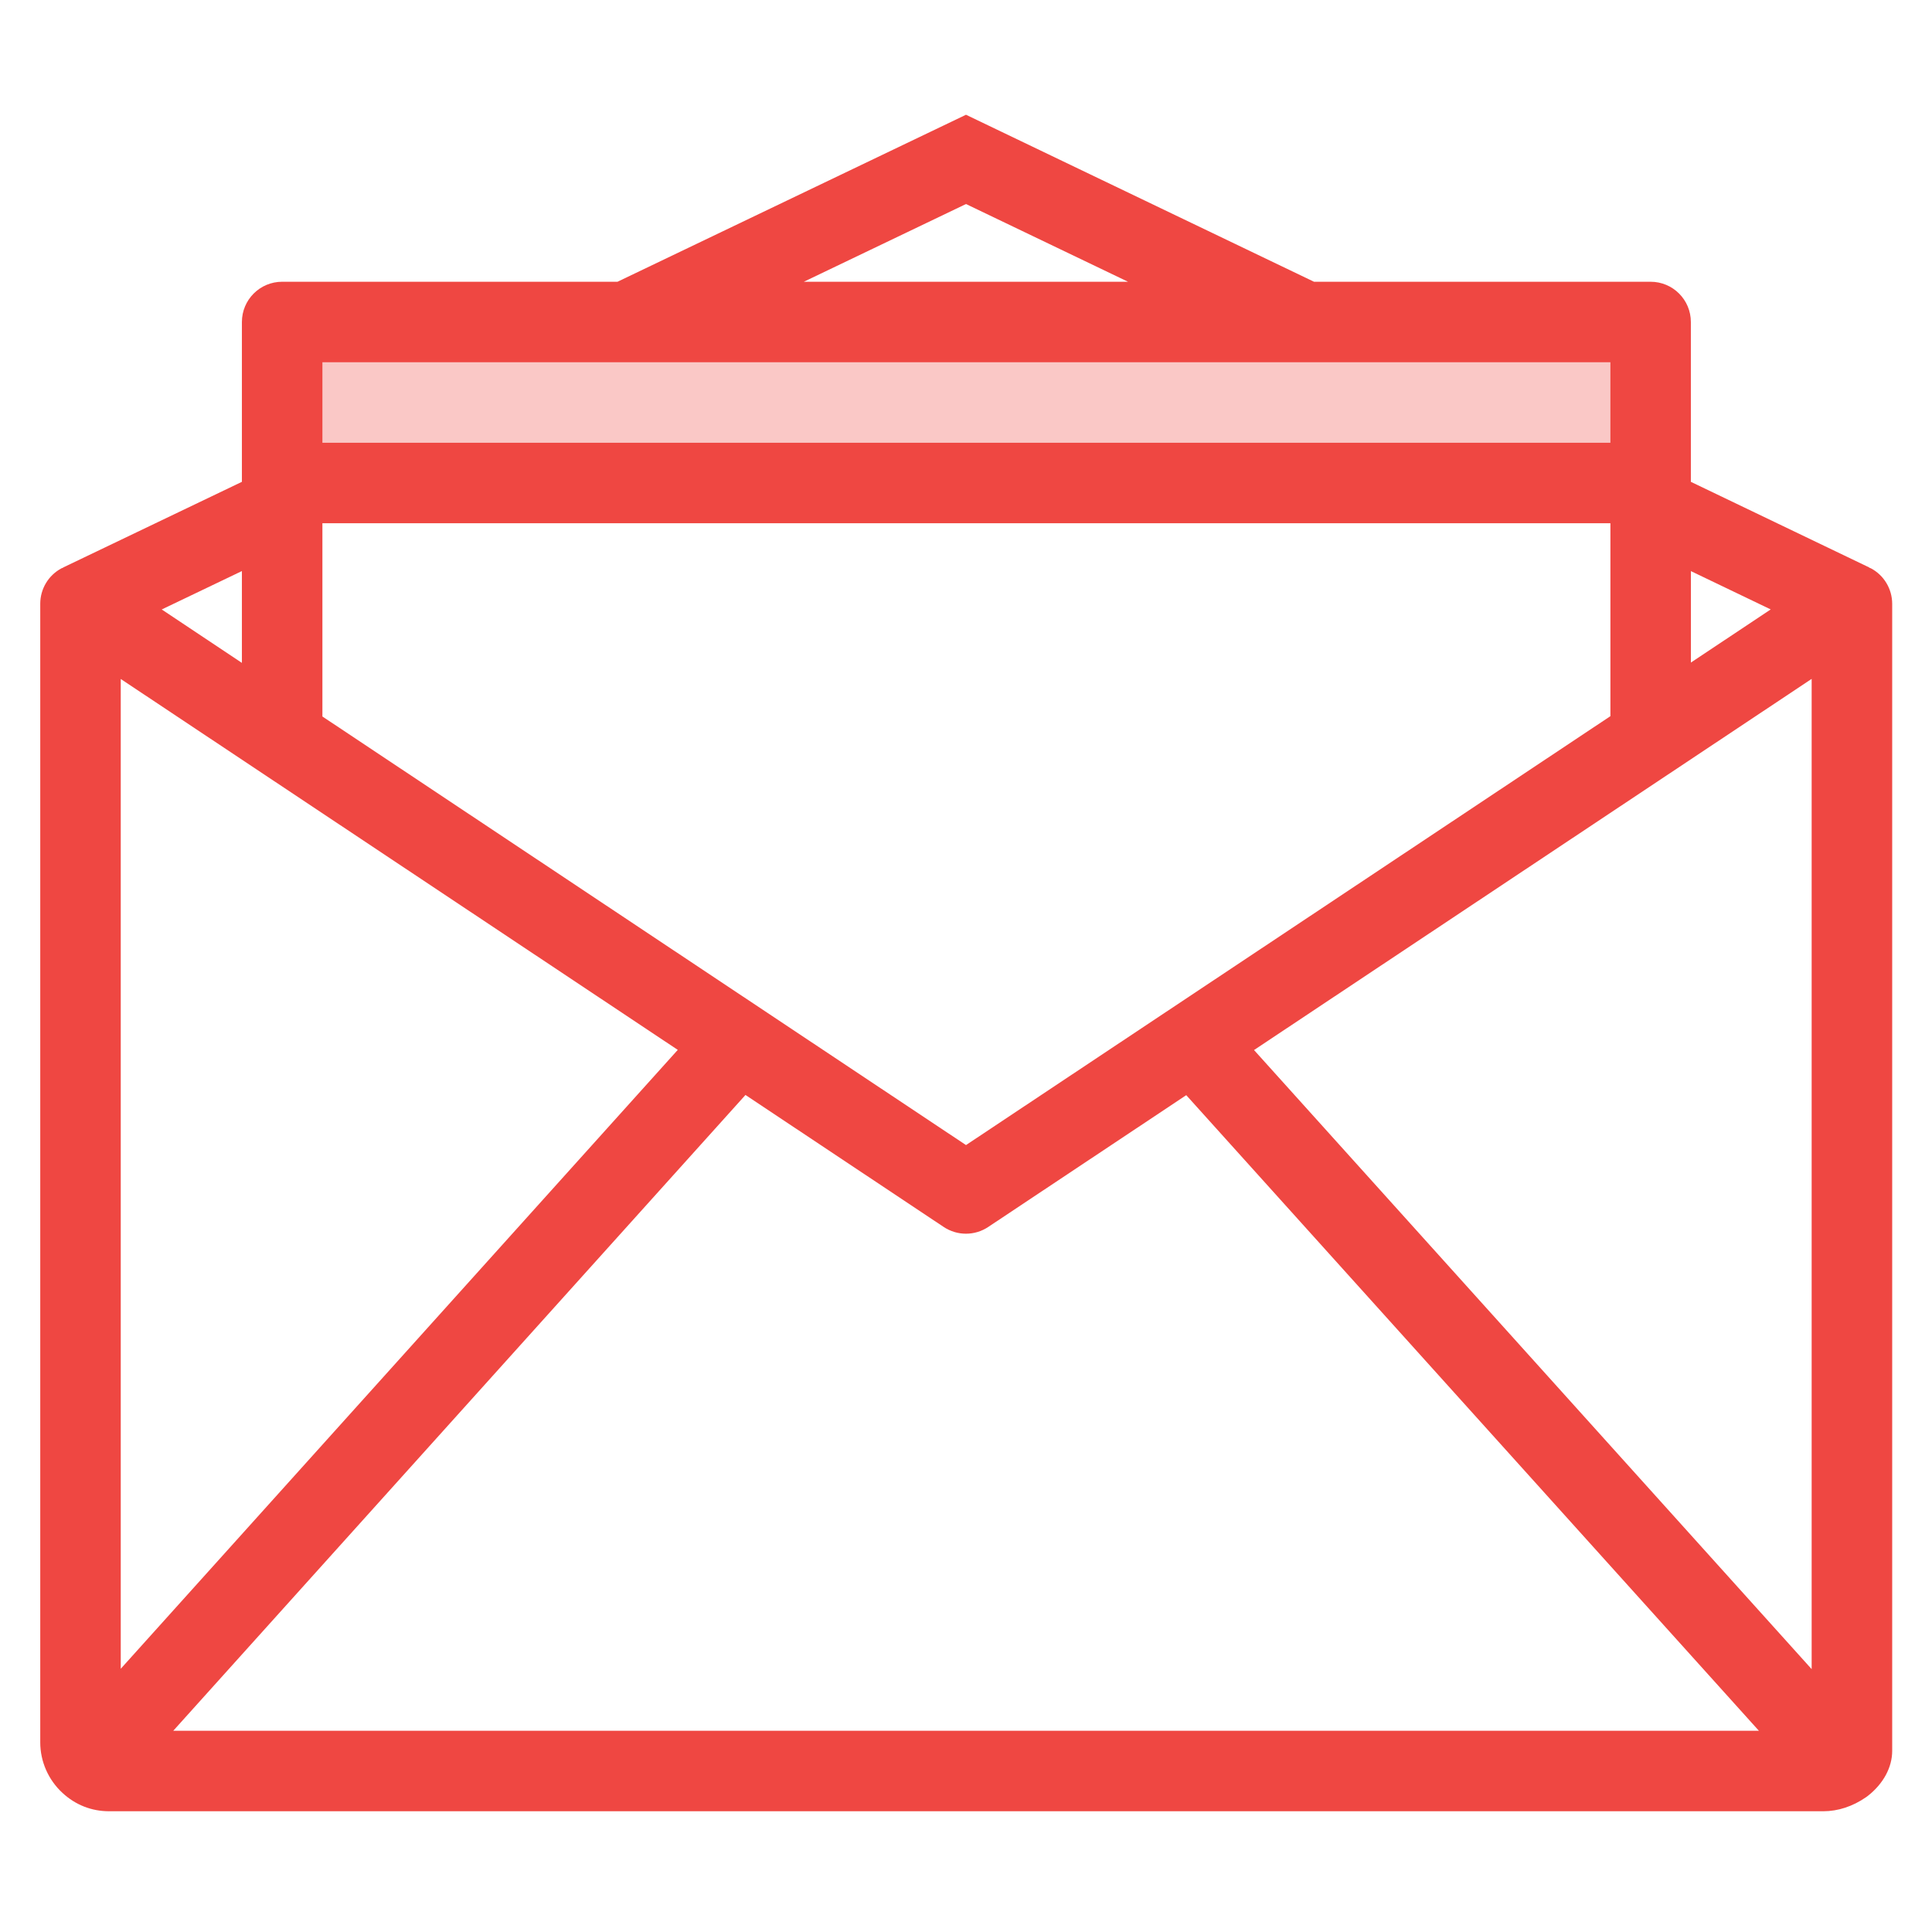 <?xml version="1.0" encoding="utf-8"?>
<!-- Generator: Adobe Illustrator 19.2.1, SVG Export Plug-In . SVG Version: 6.00 Build 0)  -->
<svg version="1.1" xmlns="http://www.w3.org/2000/svg" xmlns:xlink="http://www.w3.org/1999/xlink" x="0px" y="0px"
	 viewBox="0 0 48 48" style="enable-background:new 0 0 48 48;" xml:space="preserve">
<style type="text/css">
	.st0{fill:none;}
	.st1{fill:#FAC8C6;}
	.st2{fill:#EF4742;}
</style>
<g id="Boundary">
	<rect class="st0" width="48" height="48"/>
</g>
<g id="Design">
	<g>
		<g>
			<polygon class="st1" points="41.01,8 41.01,12 7.01,12 7.01,8 15.57,8 32.42,8 			"/>
		</g>
		<path class="st2" d="M46.481,14.119c-0.013-0.007-0.028-0.009-0.041-0.015l0.002-0.005l-4.433-2.128V11V8c0-0.552-0.447-1-1-1
			h-8.363L24,2.851L15.342,7H7.01c-0.553,0-1,0.448-1,1v3.971l-4.441,2.128l0.002,0.004c-0.014,0.007-0.029,0.008-0.042,0.016
			C1.203,14.292,1,14.631,1,15v28.29c0,0.473,0.201,0.931,0.552,1.254C1.874,44.842,2.274,45,2.71,45H45.3
			c0.364,0,0.73-0.12,1.06-0.348c0.017-0.012,0.033-0.023,0.049-0.036c0.383-0.301,0.602-0.708,0.602-1.116V15
			C47.01,14.631,46.807,14.292,46.481,14.119z M8.01,13h32v4.793L24,28.449L8.01,17.801V13z M42.01,14.189l1.983,0.952l-1.983,1.32
			V14.189z M16.839,26.084L3,41.46V16.869L16.839,26.084z M18.521,27.204l4.924,3.279c0.336,0.224,0.772,0.224,1.108,0l4.919-3.274
			L43.699,43H4.305L18.521,27.204z M31.156,26.088l13.854-9.221v24.602L31.156,26.088z M24,5.069L28.025,7h-8.054L24,5.069z
			 M40.01,9v2h-32V9H40.01z M6.01,16.469l-1.992-1.327l1.992-0.954V16.469z"/>
	</g>
</g>
</svg>
